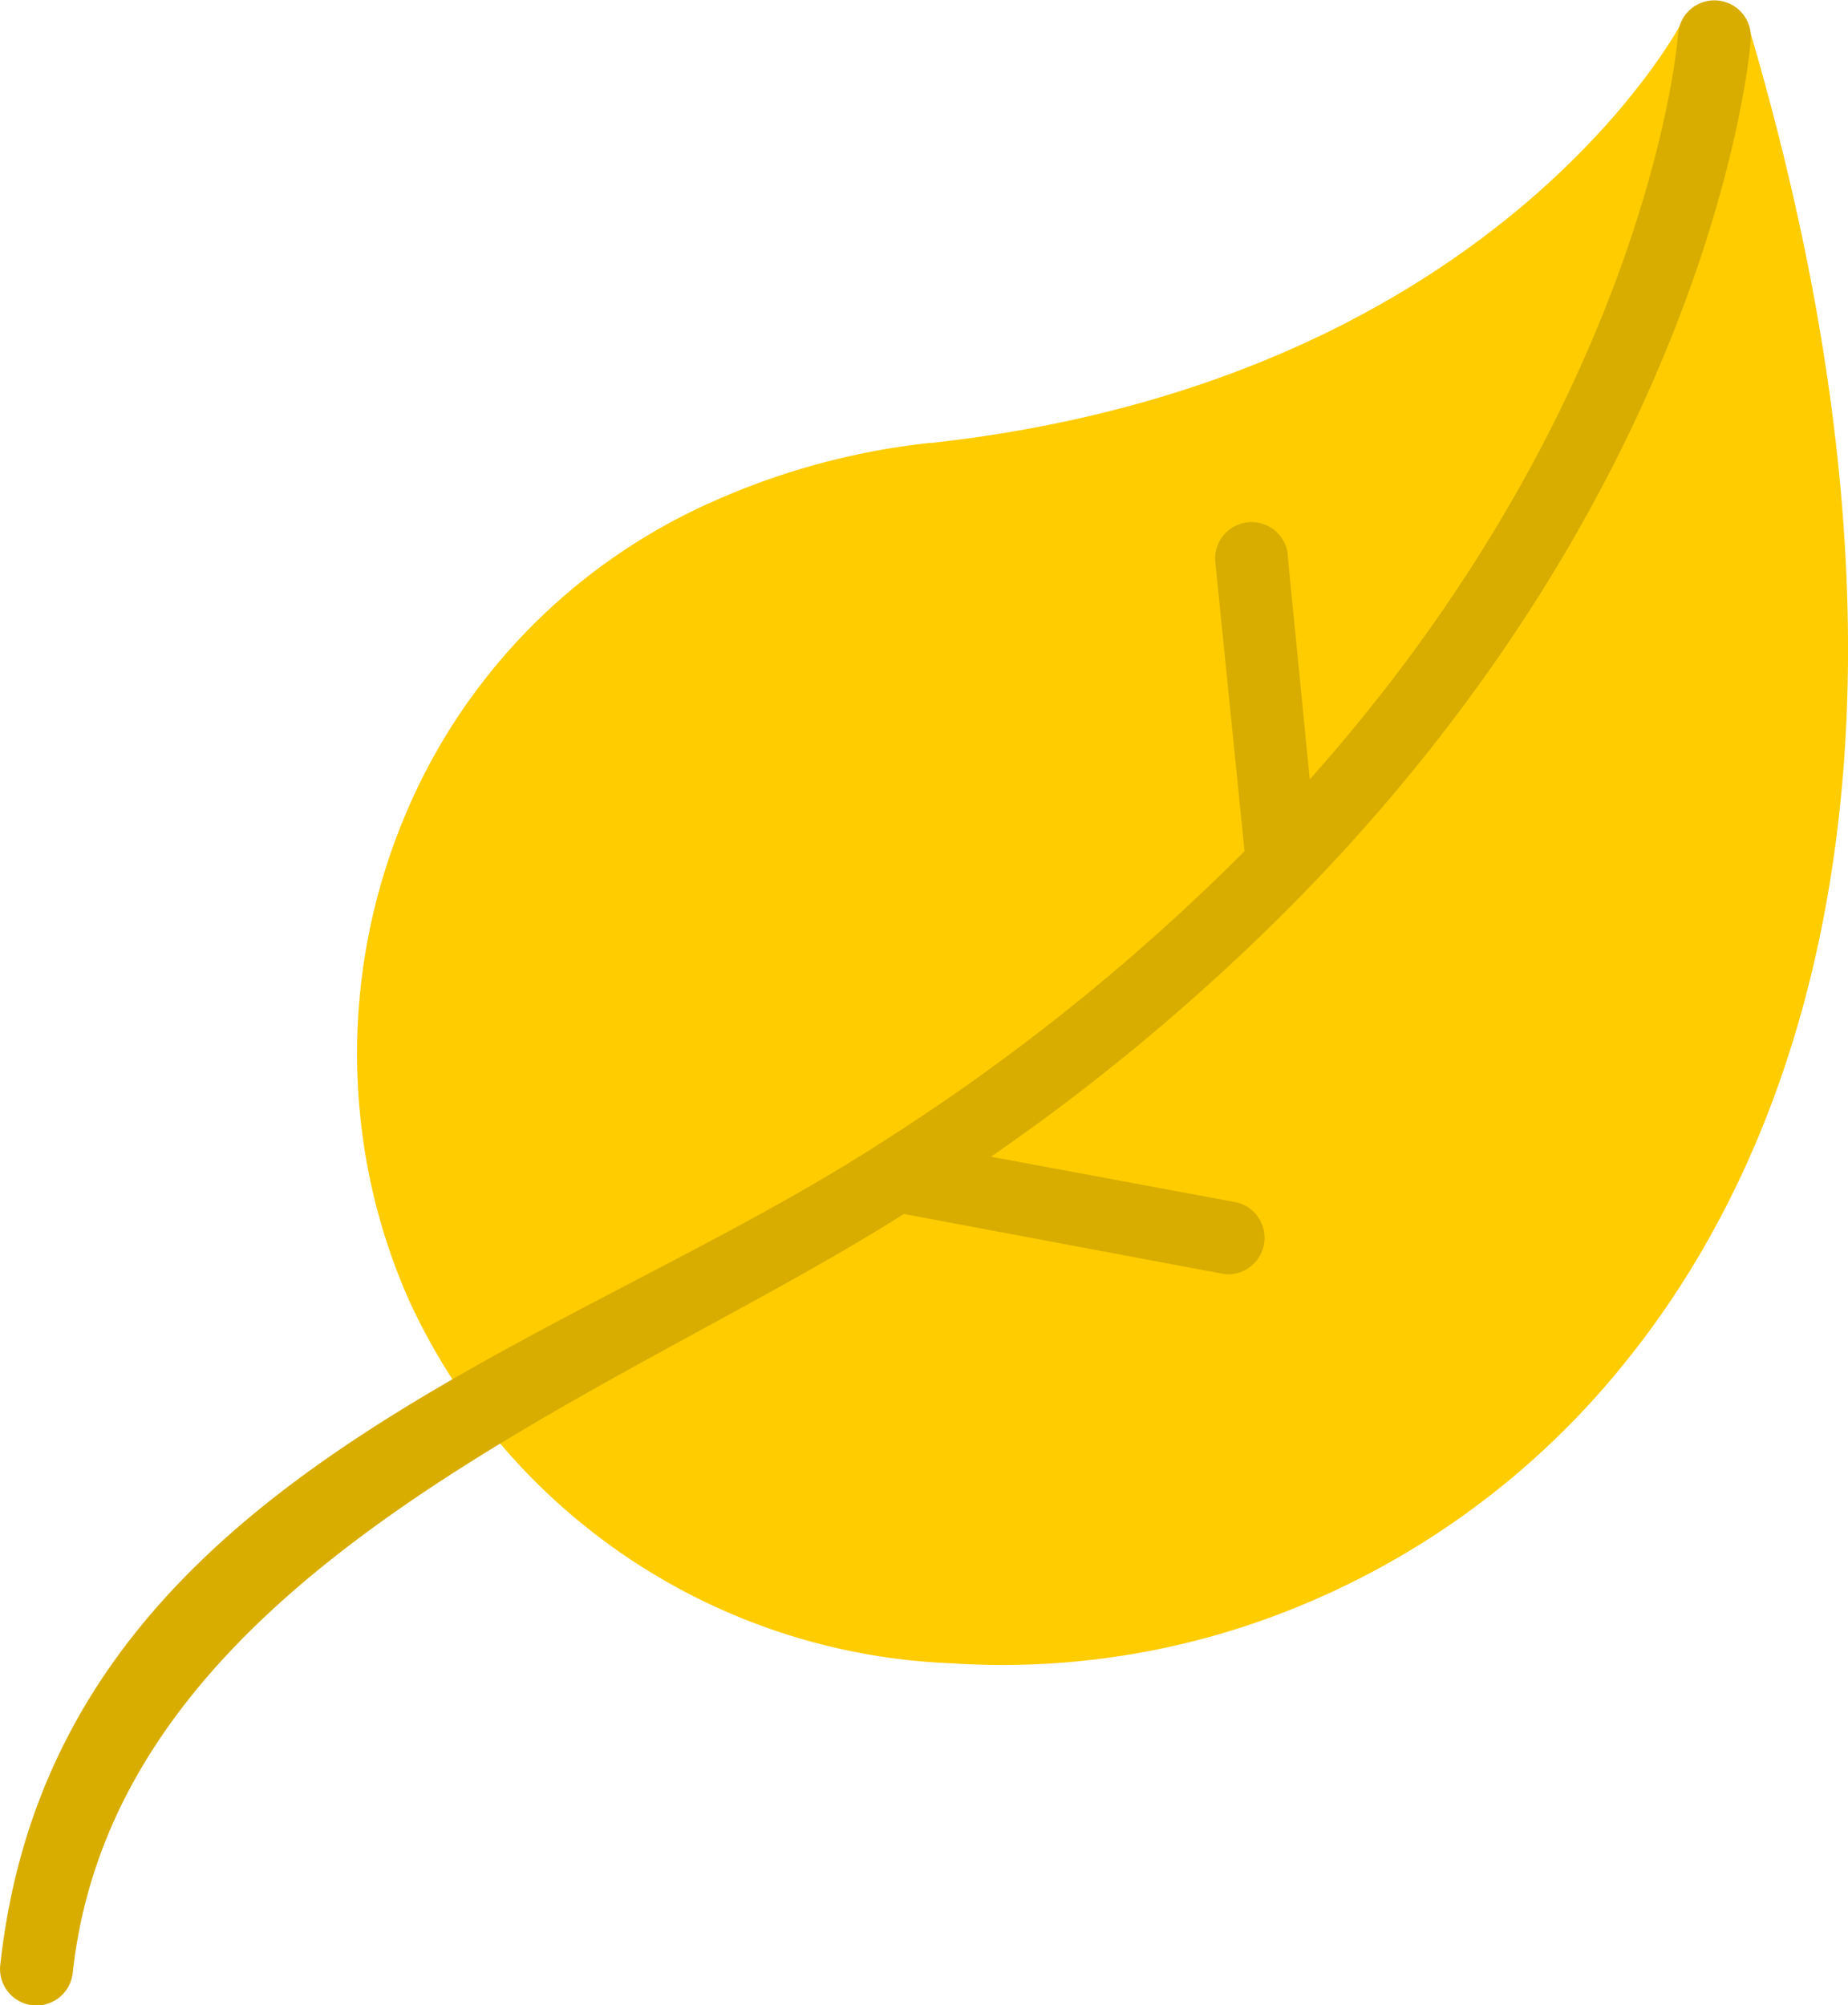 
<svg xmlns="http://www.w3.org/2000/svg" width="29.04" height="31.503" viewBox="0 0 29.04 31.503">
  <g id="leaf_1_" data-name="leaf (1)" transform="translate(-15.643 -0.001)">
    <path id="Path_35" data-name="Path 35" d="M95.922,7.423c8.905-.979,11.8-6.613,11.809-6.613a.573.573,0,0,1,1.061.113c2.96,10.039,1.345,16.96-2.053,21.066a12.782,12.782,0,0,1-4.909,3.662,12.231,12.231,0,0,1-5.574.945,9.8,9.8,0,0,1-8.527-5.7,9.491,9.491,0,0,1-.759-2.812,9.668,9.668,0,0,1,1.09-5.637A9.352,9.352,0,0,1,92.553,8.32a11.316,11.316,0,0,1,3.369-.9Z" transform="translate(-65.657 -0.461)" fill="#fc0"/>
    <path id="Path_36" data-name="Path 36" d="M42.011.56a.573.573,0,1,1,1.14.1c0,.028-.5,6.613-6.928,13.276l-.06.063a33.405,33.405,0,0,1-4.947,4.176l3.861.718a.573.573,0,0,1-.192,1.127l-5.038-.945c-4.594,2.91-12.382,5.6-13.062,11.935a.573.573,0,0,1-1.14-.113c.812-7.6,8.534-9.554,13.742-12.876l.072-.047a33.1,33.1,0,0,0,5.741-4.6l-.457-4.519A.573.573,0,0,1,35.879,8.7c0,.013,0,.026,0,.039l.346,3.508C41.586,6.231,42.008.585,42.011.56Z" transform="translate(0 0)" fill="#d8ad00"/>
  </g>
</svg>
